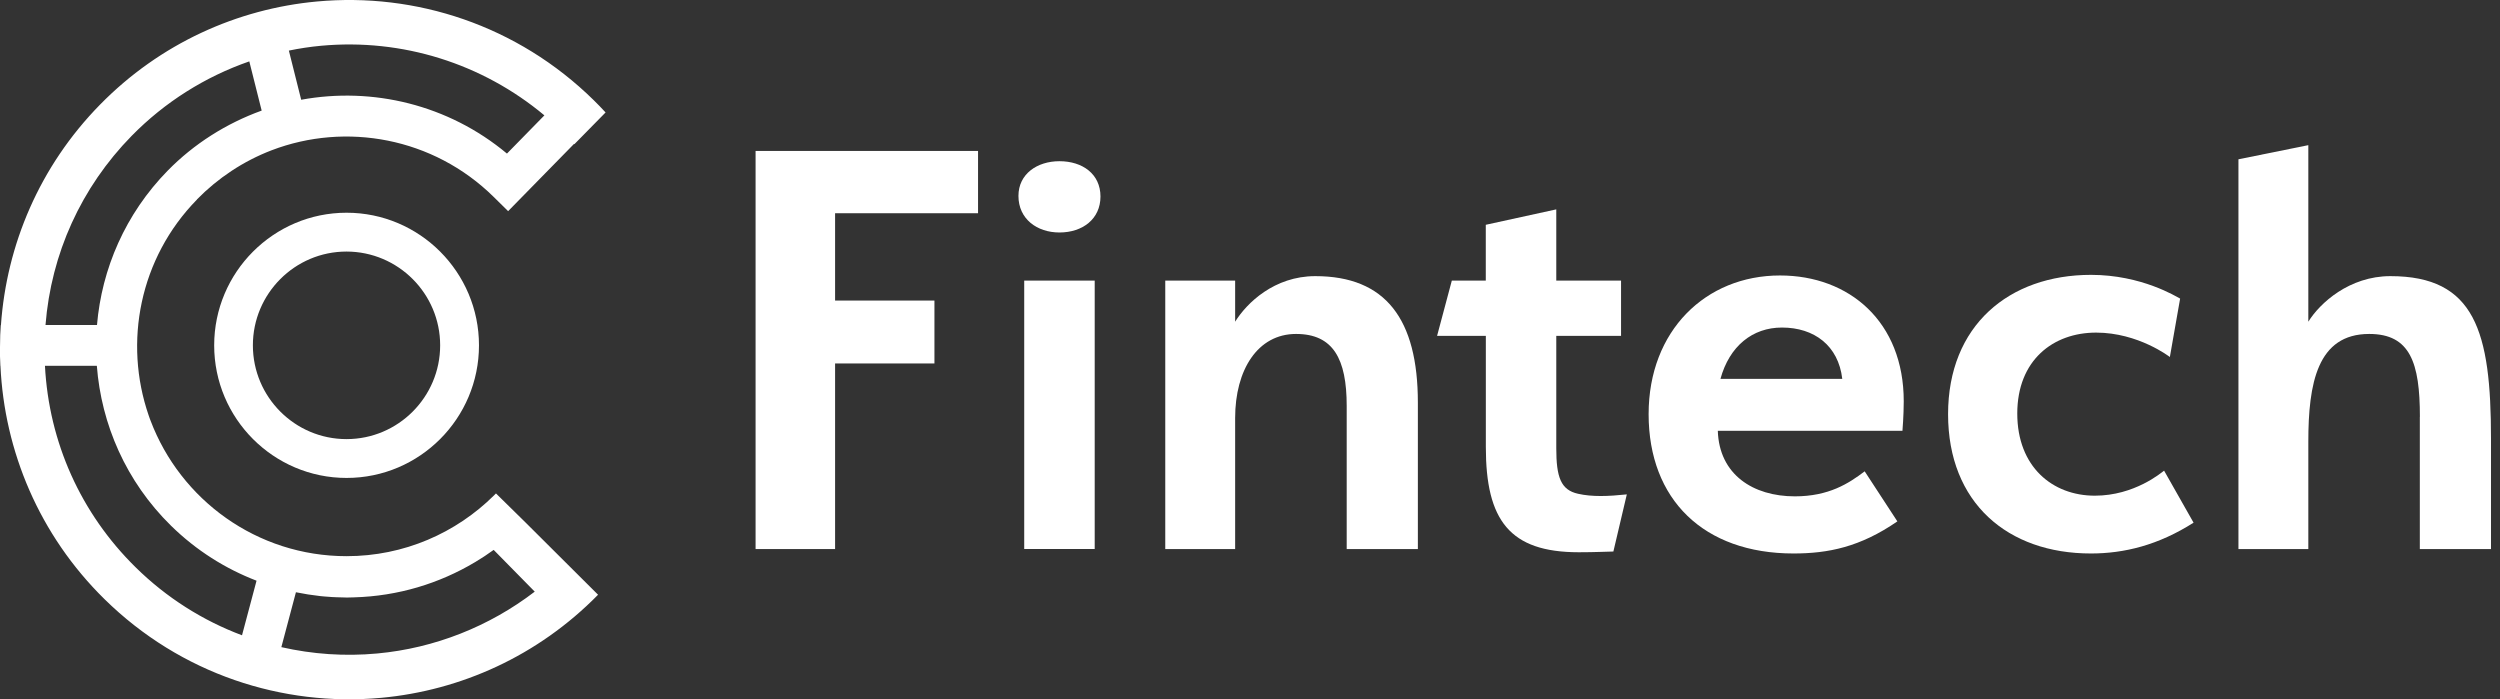 <svg width="143" height="40" viewBox="0 0 143 40" fill="none" xmlns="http://www.w3.org/2000/svg">
<rect x="0" y="0" width="143" height="40" fill="#333333" stroke="none"/>
<path d="M47.767 31.406H43.219V8.634H55.944V12.197H47.767V17.192H53.45V20.79H47.767V31.406Z" fill="white"/>
<path d="M60.601 13.298C59.319 13.298 58.255 12.528 58.255 11.205C58.255 9.956 59.319 9.221 60.601 9.221C61.922 9.221 62.947 9.956 62.947 11.24C62.947 12.528 61.922 13.298 60.601 13.298ZM58.585 16.052H62.617V31.402H58.585V16.052Z" fill="white"/>
<path d="M77.031 23.214C77.031 20.533 76.262 19.102 74.134 19.102C71.935 19.102 70.65 21.159 70.65 23.913V31.406H66.653V16.052H70.65V18.402C71.31 17.336 72.887 15.795 75.233 15.795C79.265 15.795 81.102 18.258 81.102 23.031V31.406H77.031V23.214Z" fill="white"/>
<path d="M90.307 31.589C86.346 31.589 84.99 29.753 84.99 25.567V19.211H82.201L83.044 16.052H84.987V12.858L89.019 11.976V16.052H92.724V19.211H89.019V25.637C89.019 27.29 89.275 28.026 90.266 28.244C91.073 28.427 91.99 28.391 93.054 28.279L92.285 31.547C91.919 31.55 91.294 31.589 90.307 31.589Z" fill="white"/>
<path d="M102.663 28.391C104.606 28.391 105.743 27.656 106.66 26.96L108.529 29.823C106.4 31.293 104.567 31.659 102.589 31.659C97.455 31.659 94.301 28.574 94.301 23.689C94.301 18.916 97.564 15.757 101.817 15.757C105.779 15.757 108.894 18.402 108.894 22.954C108.894 23.763 108.82 24.642 108.82 24.642H98.259C98.336 27.146 100.279 28.391 102.663 28.391ZM98.41 21.673H105.378C105.157 19.763 103.766 18.736 101.932 18.736C100.243 18.733 98.923 19.798 98.41 21.673Z" fill="white"/>
<path d="M111.43 23.692C111.43 18.623 114.914 15.722 119.606 15.722C122.504 15.722 124.485 16.97 124.703 17.079L124.116 20.421C124.116 20.421 122.318 19.025 119.898 19.025C117.439 19.025 115.388 20.604 115.388 23.654C115.388 26.703 117.404 28.353 119.824 28.353C122.097 28.353 123.638 27.03 123.786 26.921L125.472 29.897C123.456 31.181 121.51 31.659 119.603 31.659C114.84 31.662 111.43 28.761 111.43 23.692Z" fill="white"/>
<path d="M138.418 23.84C138.418 20.755 137.866 19.102 135.52 19.102C132.549 19.102 132.036 21.93 132.036 25.271V31.406H128.039V9.112L132.036 8.303V18.402C132.696 17.336 134.382 15.795 136.728 15.795C141.568 15.795 142.485 18.954 142.485 25.088V31.406H138.414V23.84H138.418Z" fill="white"/>
<path d="M12.251 19.753C12.251 23.936 15.648 27.338 19.824 27.338C24.001 27.338 27.398 23.936 27.398 19.753C27.398 15.571 24.001 12.168 19.824 12.168C15.648 12.168 12.251 15.574 12.251 19.753ZM25.177 19.753C25.177 22.71 22.776 25.117 19.821 25.117C16.869 25.117 14.465 22.713 14.465 19.753C14.465 16.797 16.866 14.389 19.821 14.389C22.776 14.393 25.177 16.797 25.177 19.753Z" fill="white"/>
<path d="M28.369 28.224C28.331 28.263 28.257 28.337 28.257 28.337C26.09 30.484 23.113 31.813 19.824 31.813C14.696 31.813 10.321 28.587 8.609 24.052C8.593 24.006 8.574 23.962 8.558 23.917C8.539 23.865 8.523 23.811 8.503 23.759C7.064 19.586 7.978 14.768 11.27 11.411L11.266 11.407C12.462 10.188 13.914 9.218 15.539 8.595C19.783 6.974 24.78 7.863 28.228 11.253L29.065 12.078L32.837 8.229C32.844 8.236 32.85 8.242 32.853 8.249L34.639 6.432C34.421 6.194 34.193 5.96 33.962 5.732C29.594 1.437 23.767 -0.438 18.122 0.086C13.584 0.506 9.161 2.477 5.718 5.989C2.253 9.523 0.375 14.017 0.054 18.598H0.045L0.013 19.163L0 19.866V20.386L0.022 20.928H0.026C0.25 25.794 2.234 30.59 5.978 34.272C10.34 38.561 16.167 40.435 21.811 39.915C26.347 39.495 30.767 37.527 34.209 34.019L30.055 29.881L28.369 28.224ZM18.36 2.618C23.01 2.188 27.59 3.633 31.139 6.599L28.998 8.785C25.642 5.982 21.302 4.958 17.228 5.706L16.523 2.894C17.125 2.769 17.738 2.676 18.36 2.618ZM7.532 7.77C9.427 5.838 11.738 4.387 14.26 3.511L14.914 6.114L14.968 6.326C12.927 7.064 11.084 8.239 9.596 9.757C7.167 12.236 5.821 15.378 5.548 18.591H2.603C2.923 14.521 4.638 10.724 7.532 7.77ZM13.843 36.339C11.593 35.495 9.516 34.182 7.76 32.452C4.619 29.364 2.798 25.294 2.571 20.922H5.539C5.795 24.267 7.205 27.538 9.779 30.067C11.225 31.486 12.895 32.532 14.674 33.216L13.843 36.339ZM21.581 37.379C19.722 37.553 17.872 37.421 16.093 37.017L16.927 33.877C17.385 33.97 17.85 34.044 18.315 34.096C18.382 34.102 18.449 34.108 18.517 34.115C18.67 34.128 18.821 34.141 18.975 34.15C19.071 34.157 19.164 34.16 19.26 34.163C19.385 34.166 19.507 34.169 19.632 34.173C19.703 34.173 19.77 34.179 19.837 34.179C19.885 34.179 19.93 34.176 19.978 34.176C20.068 34.176 20.158 34.173 20.247 34.169C22.773 34.099 25.132 33.373 27.164 32.16C27.167 32.16 27.167 32.157 27.171 32.157C27.334 32.057 27.498 31.954 27.658 31.852C27.683 31.836 27.706 31.82 27.732 31.804C27.885 31.701 28.033 31.598 28.183 31.492C28.203 31.479 28.219 31.467 28.238 31.454L30.587 33.842C27.991 35.832 24.866 37.075 21.581 37.379Z" fill="white"/>
</svg>
